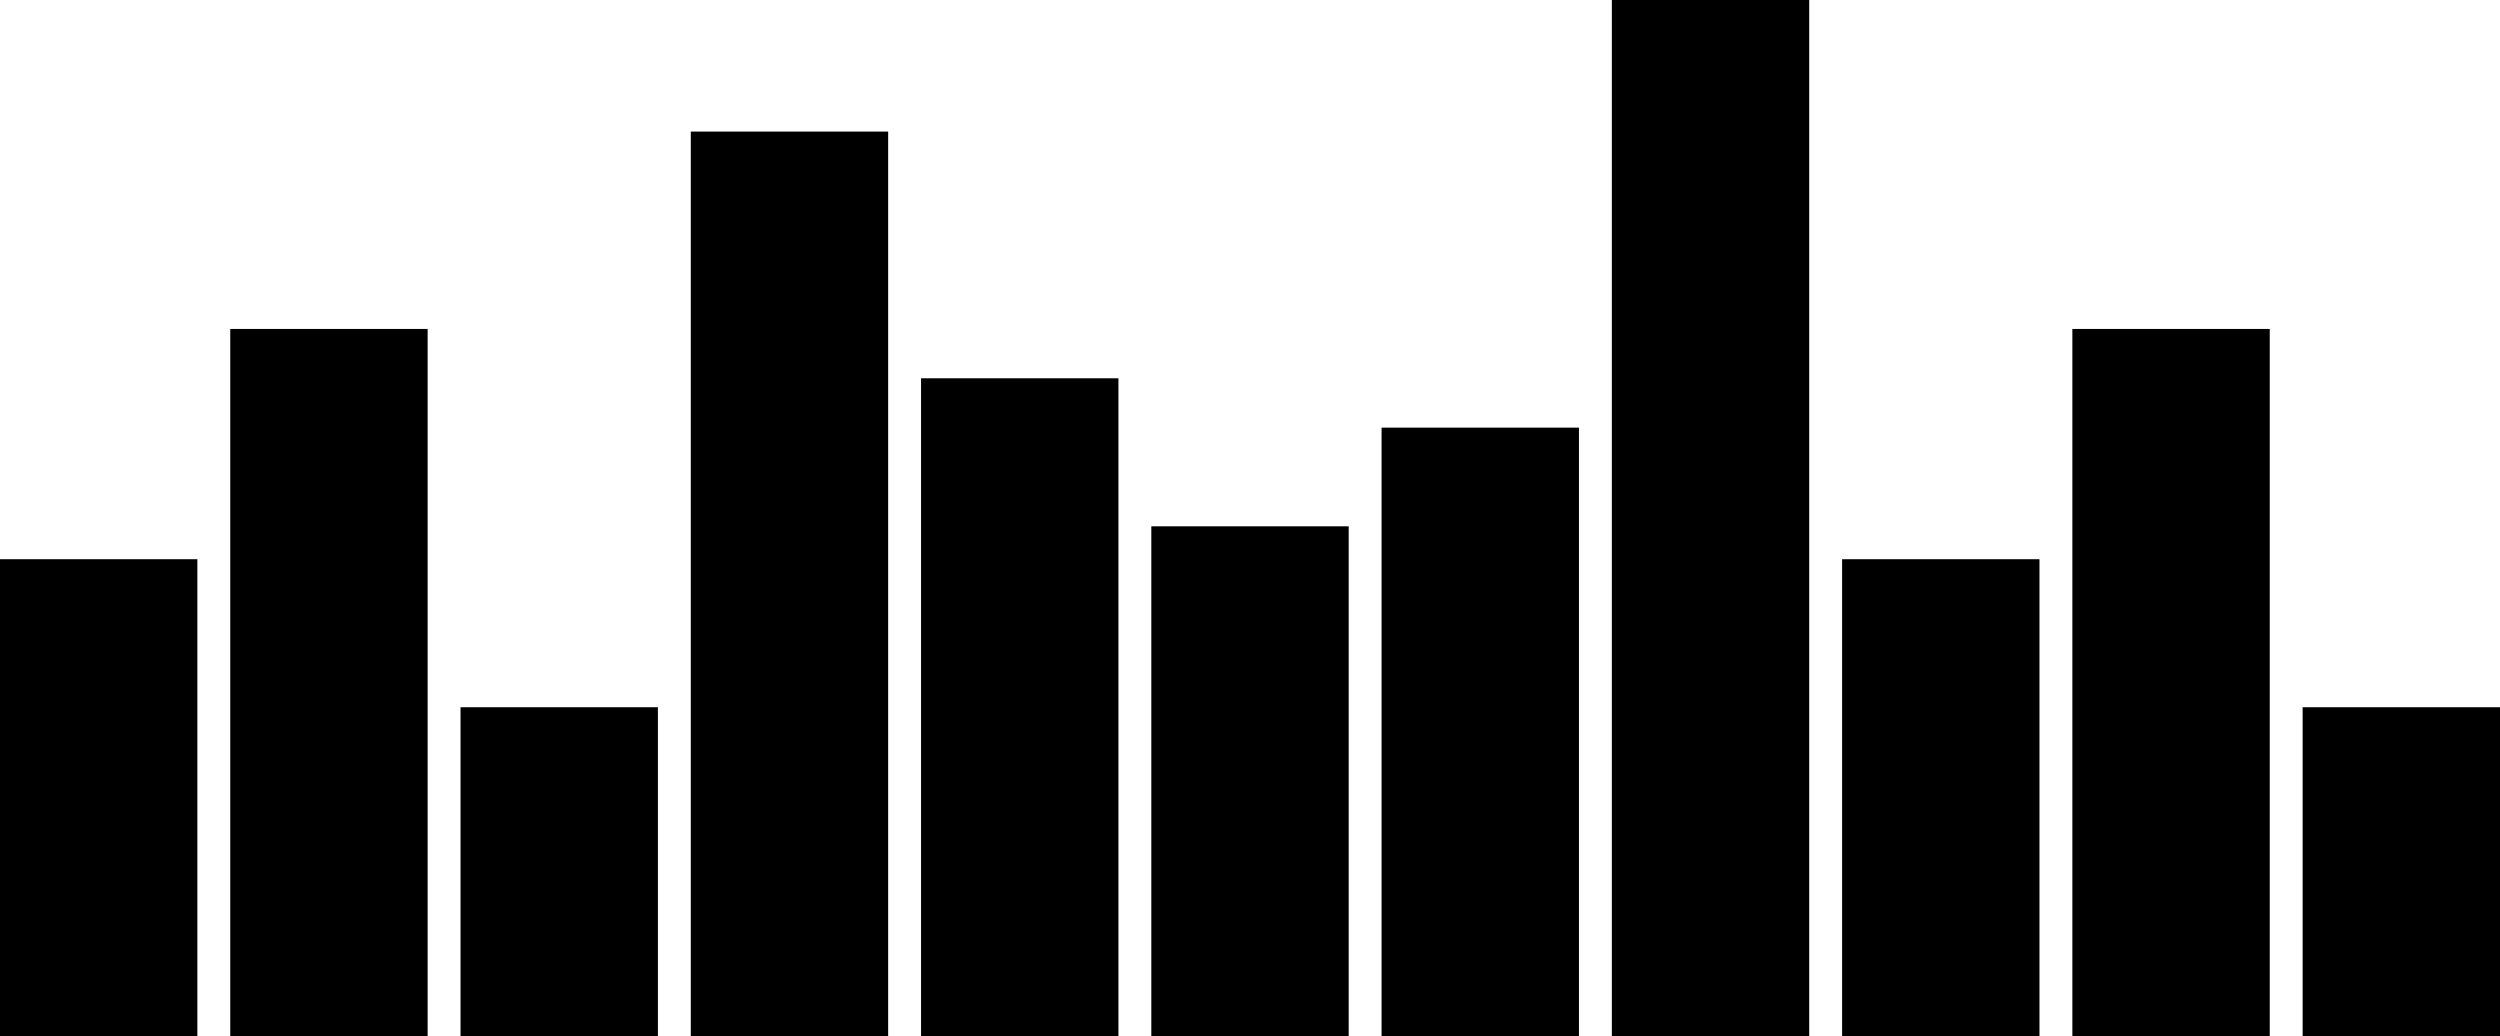 <svg width="152" height="63" viewBox="0 0 152 63" fill="none" xmlns="http://www.w3.org/2000/svg">
    <rect y="34" width="12" height="29" fill="currentColor"/>
    <rect x="14" y="20" width="12" height="43" fill="currentColor"/>
    <rect x="28" y="43" width="12" height="20" fill="currentColor"/>
    <rect x="42" y="8" width="12" height="55" fill="currentColor"/>
    <rect x="56" y="23" width="12" height="40" fill="currentColor"/>
    <rect x="70" y="32" width="12" height="31" fill="currentColor"/>
    <rect x="84" y="26" width="12" height="37" fill="currentColor"/>
    <rect x="98" width="12" height="63" fill="currentColor"/>
    <rect x="112" y="34" width="12" height="29" fill="currentColor"/>
    <rect x="126" y="20" width="12" height="43" fill="currentColor"/>
    <rect x="140" y="43" width="12" height="20" fill="currentColor"/>
</svg>
